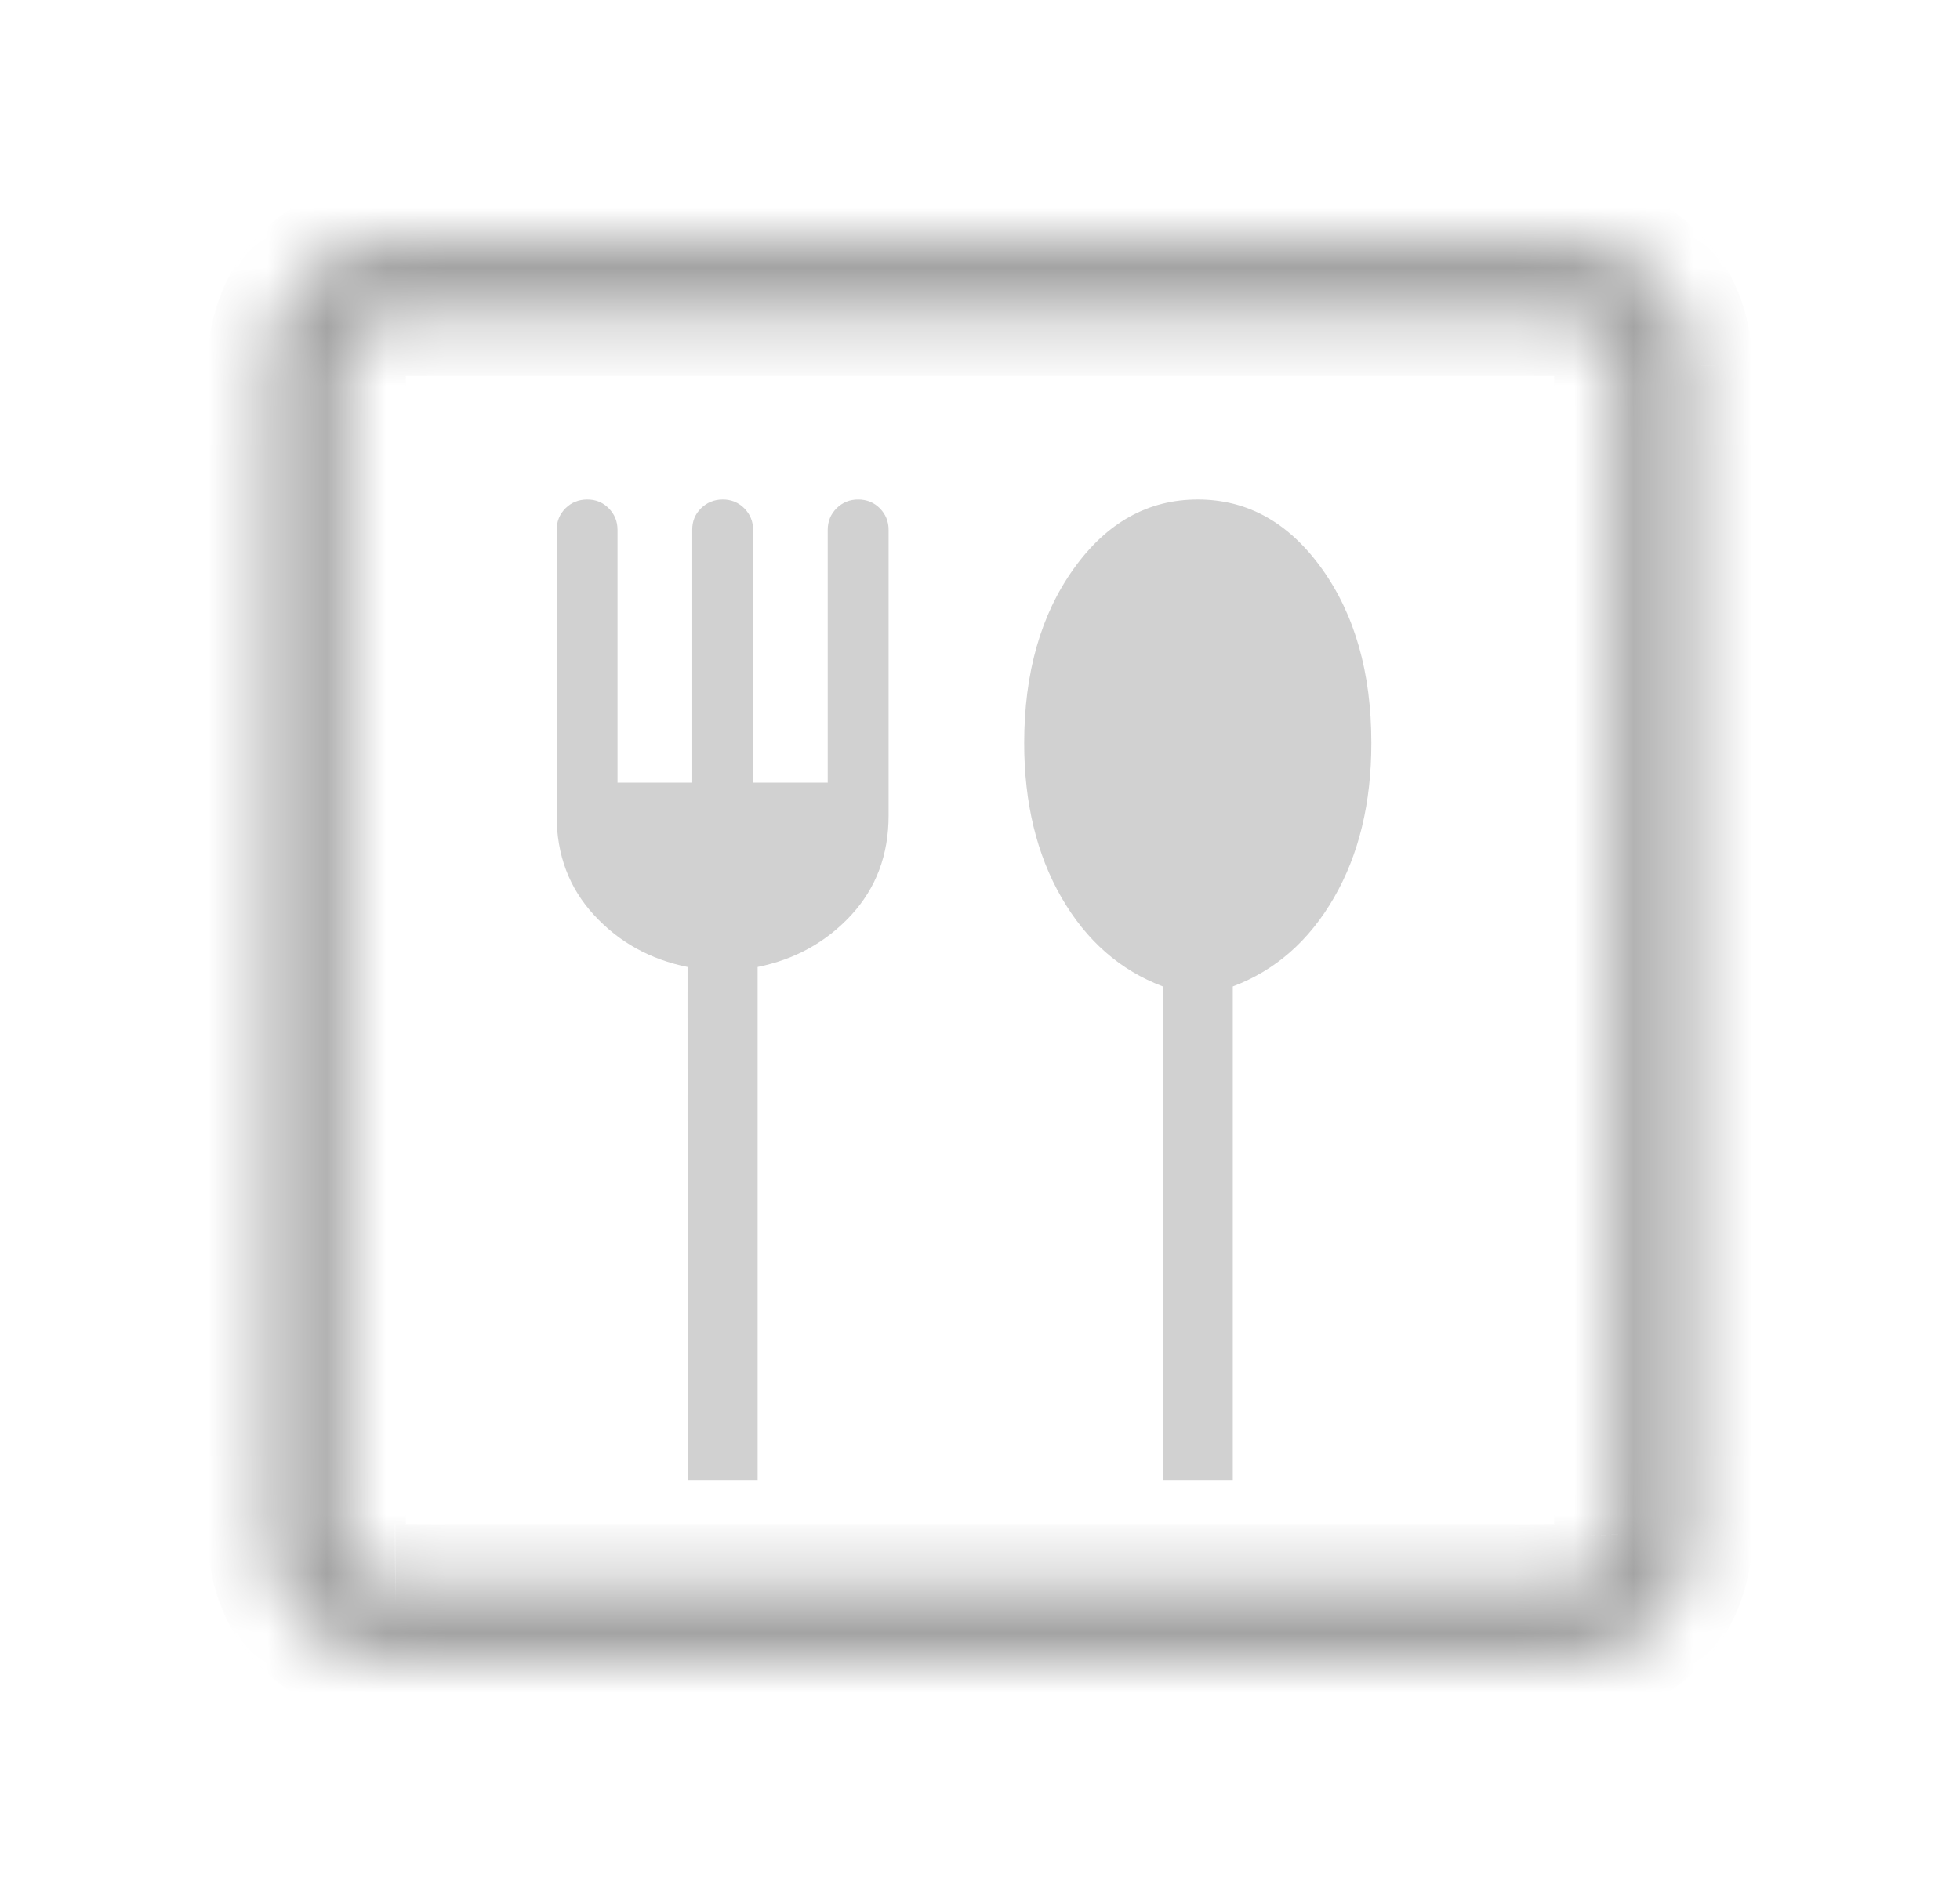 <svg width="33" height="32" viewBox="0 0 33 32" fill="none" xmlns="http://www.w3.org/2000/svg">
<mask id="path-1-inside-1_4422_3979" fill="white">
<path d="M6.655 28C6.04 28 5.528 27.795 5.116 27.384C4.704 26.973 4.499 26.461 4.5 25.847V6.153C4.5 5.54 4.706 5.028 5.117 4.617C5.529 4.207 6.041 4.001 6.653 4H26.347C26.96 4 27.472 4.206 27.883 4.617C28.293 5.029 28.499 5.541 28.5 6.155V25.847C28.5 26.46 28.294 26.972 27.883 27.384C27.471 27.796 26.959 28.001 26.347 28H6.655ZM6.655 26.667H26.347C26.551 26.667 26.739 26.581 26.911 26.411C27.082 26.24 27.168 26.052 27.167 25.845V6.155C27.167 5.949 27.081 5.761 26.911 5.589C26.74 5.418 26.552 5.332 26.347 5.333H6.653C6.449 5.333 6.261 5.419 6.089 5.589C5.918 5.76 5.832 5.948 5.833 6.153V25.847C5.833 26.051 5.919 26.239 6.089 26.411C6.26 26.582 6.448 26.668 6.653 26.667"/>
</mask>
<path d="M6.333 26.667V5.333H5.333V26.667H6.333ZM4.5 25.847L5.5 25.848V25.847H4.5ZM6.653 4V3L6.652 3L6.653 4ZM28.5 6.155H29.5L29.5 6.153L28.5 6.155ZM26.347 28L26.348 27H26.347V28ZM27.167 25.845H26.167L26.167 25.85L27.167 25.845ZM26.347 5.333V6.333L26.351 6.333L26.347 5.333ZM5.833 6.153H6.833L6.833 6.149L5.833 6.153ZM6.655 27C6.289 27 6.035 26.888 5.822 26.676L4.41 28.092C5.02 28.701 5.792 29 6.655 29V27ZM5.822 26.676C5.611 26.465 5.499 26.213 5.5 25.848L3.5 25.845C3.499 26.709 3.798 27.482 4.41 28.092L5.822 26.676ZM5.5 25.847V6.153H3.5V25.847H5.5ZM5.5 6.153C5.5 5.789 5.611 5.537 5.824 5.325L4.411 3.909C3.8 4.519 3.5 5.291 3.5 6.153H5.5ZM5.824 5.325C6.037 5.112 6.291 5.001 6.655 5L6.652 3C5.791 3.001 5.02 3.301 4.411 3.909L5.824 5.325ZM6.653 5H26.347V3H6.653V5ZM26.347 5C26.711 5 26.963 5.111 27.175 5.324L28.59 3.911C27.981 3.3 27.209 3 26.347 3V5ZM27.175 5.324C27.388 5.537 27.5 5.791 27.5 6.156L29.5 6.153C29.499 5.292 29.199 4.521 28.59 3.911L27.175 5.324ZM27.5 6.155V25.847H29.5V6.155H27.5ZM27.5 25.847C27.5 26.211 27.389 26.464 27.176 26.677L28.59 28.091C29.2 27.481 29.5 26.709 29.5 25.847H27.5ZM27.176 26.677C26.963 26.89 26.71 27 26.348 27L26.345 29C27.208 29.001 27.98 28.701 28.59 28.091L27.176 26.677ZM26.347 27H6.655V29H26.347V27ZM6.655 27.667H26.347V25.667H6.655V27.667ZM26.347 27.667C26.863 27.667 27.294 27.44 27.616 27.12L26.205 25.702C26.19 25.717 26.196 25.706 26.228 25.692C26.262 25.676 26.305 25.667 26.347 25.667V27.667ZM27.616 27.12C27.942 26.796 28.169 26.361 28.167 25.841L26.167 25.85C26.166 25.809 26.176 25.765 26.192 25.729C26.207 25.696 26.22 25.688 26.205 25.702L27.616 27.12ZM28.167 25.845V6.155H26.167V25.845H28.167ZM28.167 6.155C28.167 5.638 27.941 5.207 27.62 4.884L26.202 6.295C26.217 6.31 26.206 6.303 26.192 6.272C26.176 6.237 26.167 6.195 26.167 6.155H28.167ZM27.62 4.884C27.297 4.559 26.863 4.331 26.342 4.333L26.351 6.333C26.309 6.334 26.265 6.324 26.228 6.307C26.195 6.292 26.187 6.28 26.202 6.295L27.62 4.884ZM26.347 4.333H6.653V6.333H26.347V4.333ZM6.653 4.333C6.137 4.333 5.706 4.56 5.384 4.88L6.795 6.298C6.81 6.283 6.804 6.294 6.772 6.308C6.738 6.324 6.695 6.333 6.653 6.333V4.333ZM5.384 4.88C5.059 5.203 4.831 5.637 4.833 6.158L6.833 6.149C6.834 6.191 6.824 6.235 6.807 6.272C6.792 6.305 6.78 6.313 6.795 6.298L5.384 4.88ZM4.833 6.153V25.847H6.833V6.153H4.833ZM4.833 25.847C4.833 26.363 5.06 26.794 5.38 27.116L6.798 25.705C6.783 25.69 6.794 25.696 6.808 25.728C6.824 25.762 6.833 25.805 6.833 25.847H4.833ZM5.38 27.116C5.703 27.441 6.137 27.669 6.658 27.667L6.649 25.667C6.691 25.666 6.735 25.676 6.772 25.693C6.805 25.708 6.813 25.72 6.798 25.705L5.38 27.116Z" fill="#A3A3A3" mask="url(#path-1-inside-1_4422_3979)"/>
<g opacity="0.5">
<path d="M12.756 24.924H11.577L11.576 16.284C10.948 16.158 10.423 15.867 10.003 15.411C9.582 14.955 9.372 14.396 9.372 13.735V8.924C9.373 8.779 9.423 8.658 9.521 8.56C9.62 8.462 9.741 8.413 9.885 8.412C10.029 8.411 10.151 8.461 10.249 8.56C10.348 8.66 10.397 8.781 10.397 8.924V13.181H11.655V8.924C11.654 8.779 11.703 8.658 11.803 8.56C11.902 8.462 12.024 8.413 12.167 8.412C12.31 8.411 12.431 8.461 12.531 8.56C12.63 8.66 12.68 8.781 12.68 8.924V13.181H13.936V8.924C13.936 8.78 13.986 8.659 14.085 8.56C14.185 8.461 14.306 8.412 14.449 8.412C14.592 8.412 14.714 8.461 14.813 8.56C14.912 8.66 14.961 8.781 14.961 8.924V13.735C14.961 14.396 14.751 14.955 14.331 15.411C13.91 15.866 13.385 16.157 12.756 16.284V24.924Z" fill="#A3A3A3"/>
<path d="M20.756 24.924H19.577V16.611C18.861 16.341 18.293 15.844 17.873 15.117C17.454 14.39 17.244 13.522 17.244 12.512C17.245 11.331 17.523 10.352 18.079 9.576C18.634 8.8 19.33 8.412 20.167 8.412C21.003 8.412 21.699 8.8 22.255 9.576C22.811 10.351 23.089 11.33 23.089 12.512C23.089 13.522 22.88 14.39 22.46 15.117C22.041 15.844 21.473 16.342 20.756 16.612V24.924Z" fill="#A3A3A3"/>
</g>
</svg>
